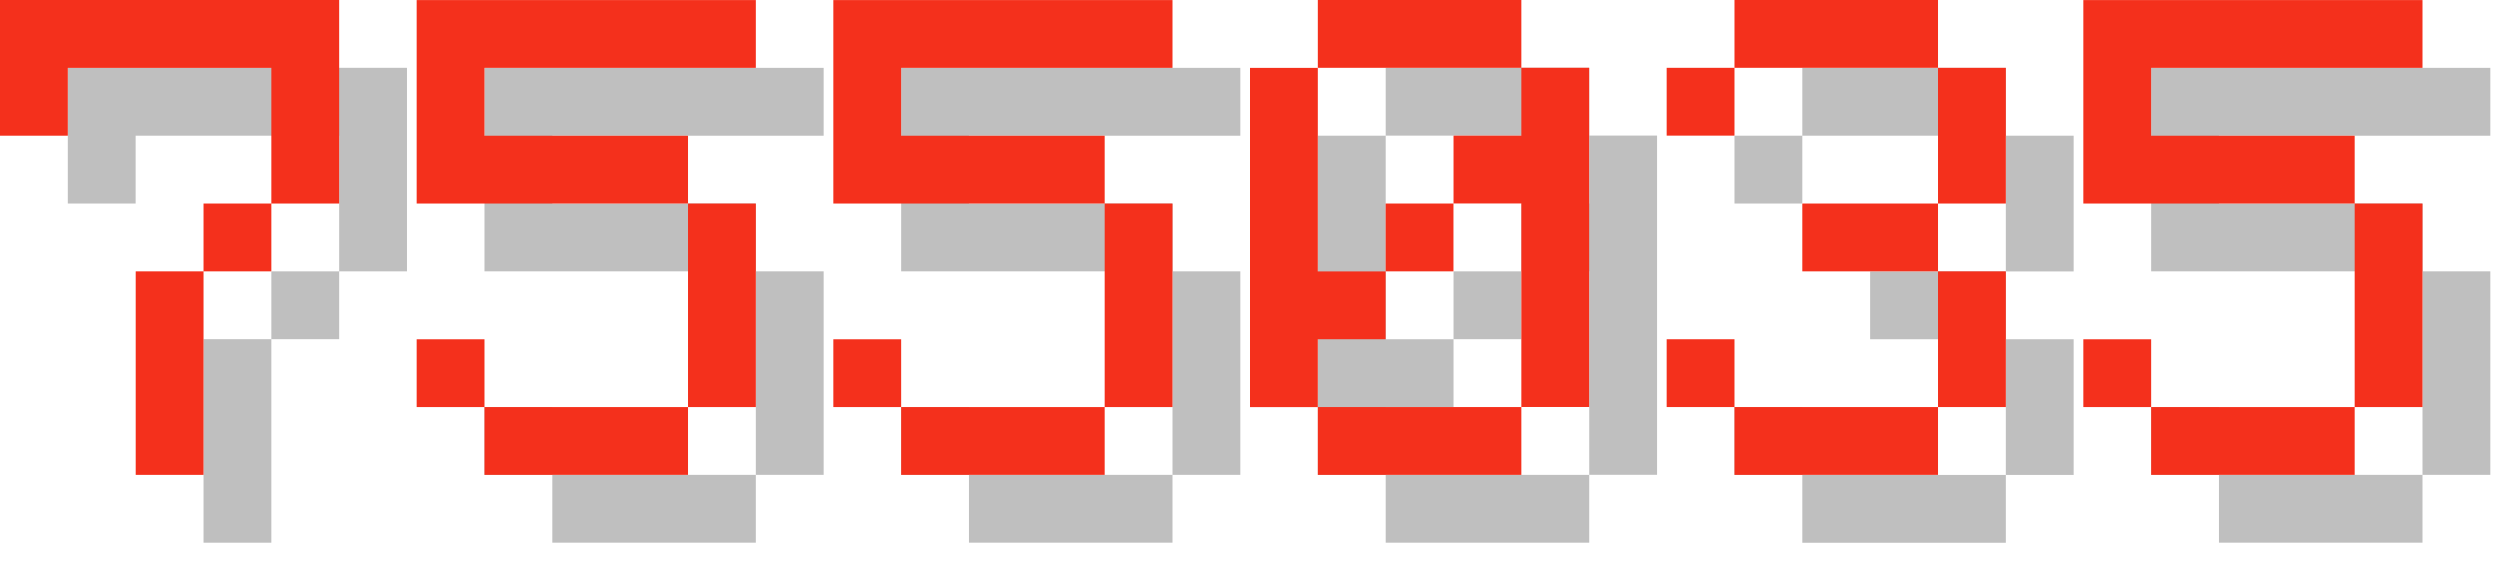 <svg version="1.1"
     width="156.0"
     height="36"
     xmlns="http://www.w3.org/2000/svg"
>
    <style>
        .text-foreground {
            fill: #F4301C;
        }
        .text-shadow {
            fill: #000000;
            fill-opacity: 0.25;
        }
    </style>
    <g class="digit" id="digit_7" transform="translate(0.0, 0), scale(4)">
    <path id="digit_7_shadow" class="text-shadow"
          d="m1.058 1.058 2e-6 2.117h1.058v-1.058h3.175v1.058l2e-7 1.058h-1.058v1.058h-1.058l4e-7 3.175 1.058 1e-7v-3.175h1.058v-1.058h1.058l5e-7 -1.058v-2.117z"
          fill-opacity=".5" style="paint-order:stroke fill markers"/>
    <path id="digit_7_fg" class="text-foreground"
          d="m0 0 2e-6 2.117h1.058v-1.058h3.175v1.058l2e-7 1.058h-1.058v1.058h-1.058l4e-7 3.175 1.058 1e-7v-3.175h1.058v-1.058h1.058l5e-7 -1.058v-2.117z"
          fill="#fff" style="paint-order:stroke fill markers"/>
</g><g class="digit" id="digit_5" transform="translate(26.0, 0), scale(4)">
    <path id="digit_5_shadow" class="text-shadow"
          d="m1.058 1.058v3.175h4.233v3.175h-3.175v-1.058h-1.058v1.058h1.058v1.058h3.175v-1.058h1.058v-3.175h-1.058v-1.058h-3.175v-1.058h4.233v-1.058h-5.292z"
          fill-opacity=".5" style="paint-order:stroke fill markers"/>
    <path id="digit_5_fg" class="text-foreground"
          d="m0 0v3.175h4.233v3.175h-3.175v-1.058h-1.058v1.058h1.058v1.058h3.175v-1.058h1.058v-3.175h-1.058v-1.058h-3.175v-1.058h4.233v-1.058h-5.292z"
          fill="#fff" style="paint-order:stroke fill markers"/>
</g><g class="digit" id="digit_5" transform="translate(52.0, 0), scale(4)">
    <path id="digit_5_shadow" class="text-shadow"
          d="m1.058 1.058v3.175h4.233v3.175h-3.175v-1.058h-1.058v1.058h1.058v1.058h3.175v-1.058h1.058v-3.175h-1.058v-1.058h-3.175v-1.058h4.233v-1.058h-5.292z"
          fill-opacity=".5" style="paint-order:stroke fill markers"/>
    <path id="digit_5_fg" class="text-foreground"
          d="m0 0v3.175h4.233v3.175h-3.175v-1.058h-1.058v1.058h1.058v1.058h3.175v-1.058h1.058v-3.175h-1.058v-1.058h-3.175v-1.058h4.233v-1.058h-5.292z"
          fill="#fff" style="paint-order:stroke fill markers"/>
</g><g class="digit" id="digit_0" transform="translate(78.0, 0), scale(4)">
    <path id="digit_0_shadow" class="text-shadow"
          d="m2.117 1.058v1.058h3.175v-1.058h-3.175zm3.175 1.058v1.058h-1.058v1.058h1.058v3.175h1.058v-5.292h-1.058zm0 5.292h-3.175v1.058h3.175v-1.058zm-3.175 0v-1.058h1.058v-1.058h-1.058v-3.175h-1.058v5.292h1.058zm1.058-2.117h1.058v-1.058h-1.058v1.058z"
          fill-opacity=".5" style="paint-order:stroke fill markers"/>
    <path id="digit_0_fg" class="text-foreground"
          d="m1.058 0v1.058h3.175v-1.058h-3.175zm3.175 1.058v1.058h-1.058v1.058h1.058v3.175h1.058v-5.292h-1.058zm0 5.292h-3.175v1.058h3.175v-1.058zm-3.175 0v-1.058h1.058v-1.058h-1.058v-3.175h-1.058v5.292h1.058zm1.058-2.117h1.058v-1.058h-1.058v1.058z"
          fill="#fff" style="paint-order:stroke fill markers"/>
</g><g class="digit" id="digit_3" transform="translate(104.0, 0), scale(4)">
    <path id="digit_3_shadow" class="text-shadow"
          d="m1.058 2.117v1.058h1.058v-1.058h3.175v2.117h-2.117v1.058h2.117v2.117h-3.175v-1.058h-1.058v1.058h1.058v1.058h3.175v-1.058h1.058v-2.117h-1.058v-1.058h1.058v-2.117h-1.058v-1.058h-3.175v1.058h-1.058z"
          fill-opacity=".5" style="paint-order:stroke fill markers"/>
    <path id="digit_3_fg" class="text-foreground"
          d="m0 1.058v1.058h1.058v-1.058h3.175v2.117h-2.117v1.058h2.117v2.117h-3.175v-1.058h-1.058v1.058h1.058v1.058h3.175v-1.058h1.058v-2.117h-1.058v-1.058h1.058v-2.117h-1.058v-1.058h-3.175v1.058h-1.058z"
          fill="#fff" style="paint-order:stroke fill markers"/>
</g><g class="digit" id="digit_5" transform="translate(130.0, 0), scale(4)">
    <path id="digit_5_shadow" class="text-shadow"
          d="m1.058 1.058v3.175h4.233v3.175h-3.175v-1.058h-1.058v1.058h1.058v1.058h3.175v-1.058h1.058v-3.175h-1.058v-1.058h-3.175v-1.058h4.233v-1.058h-5.292z"
          fill-opacity=".5" style="paint-order:stroke fill markers"/>
    <path id="digit_5_fg" class="text-foreground"
          d="m0 0v3.175h4.233v3.175h-3.175v-1.058h-1.058v1.058h1.058v1.058h3.175v-1.058h1.058v-3.175h-1.058v-1.058h-3.175v-1.058h4.233v-1.058h-5.292z"
          fill="#fff" style="paint-order:stroke fill markers"/>
</g>
</svg>
